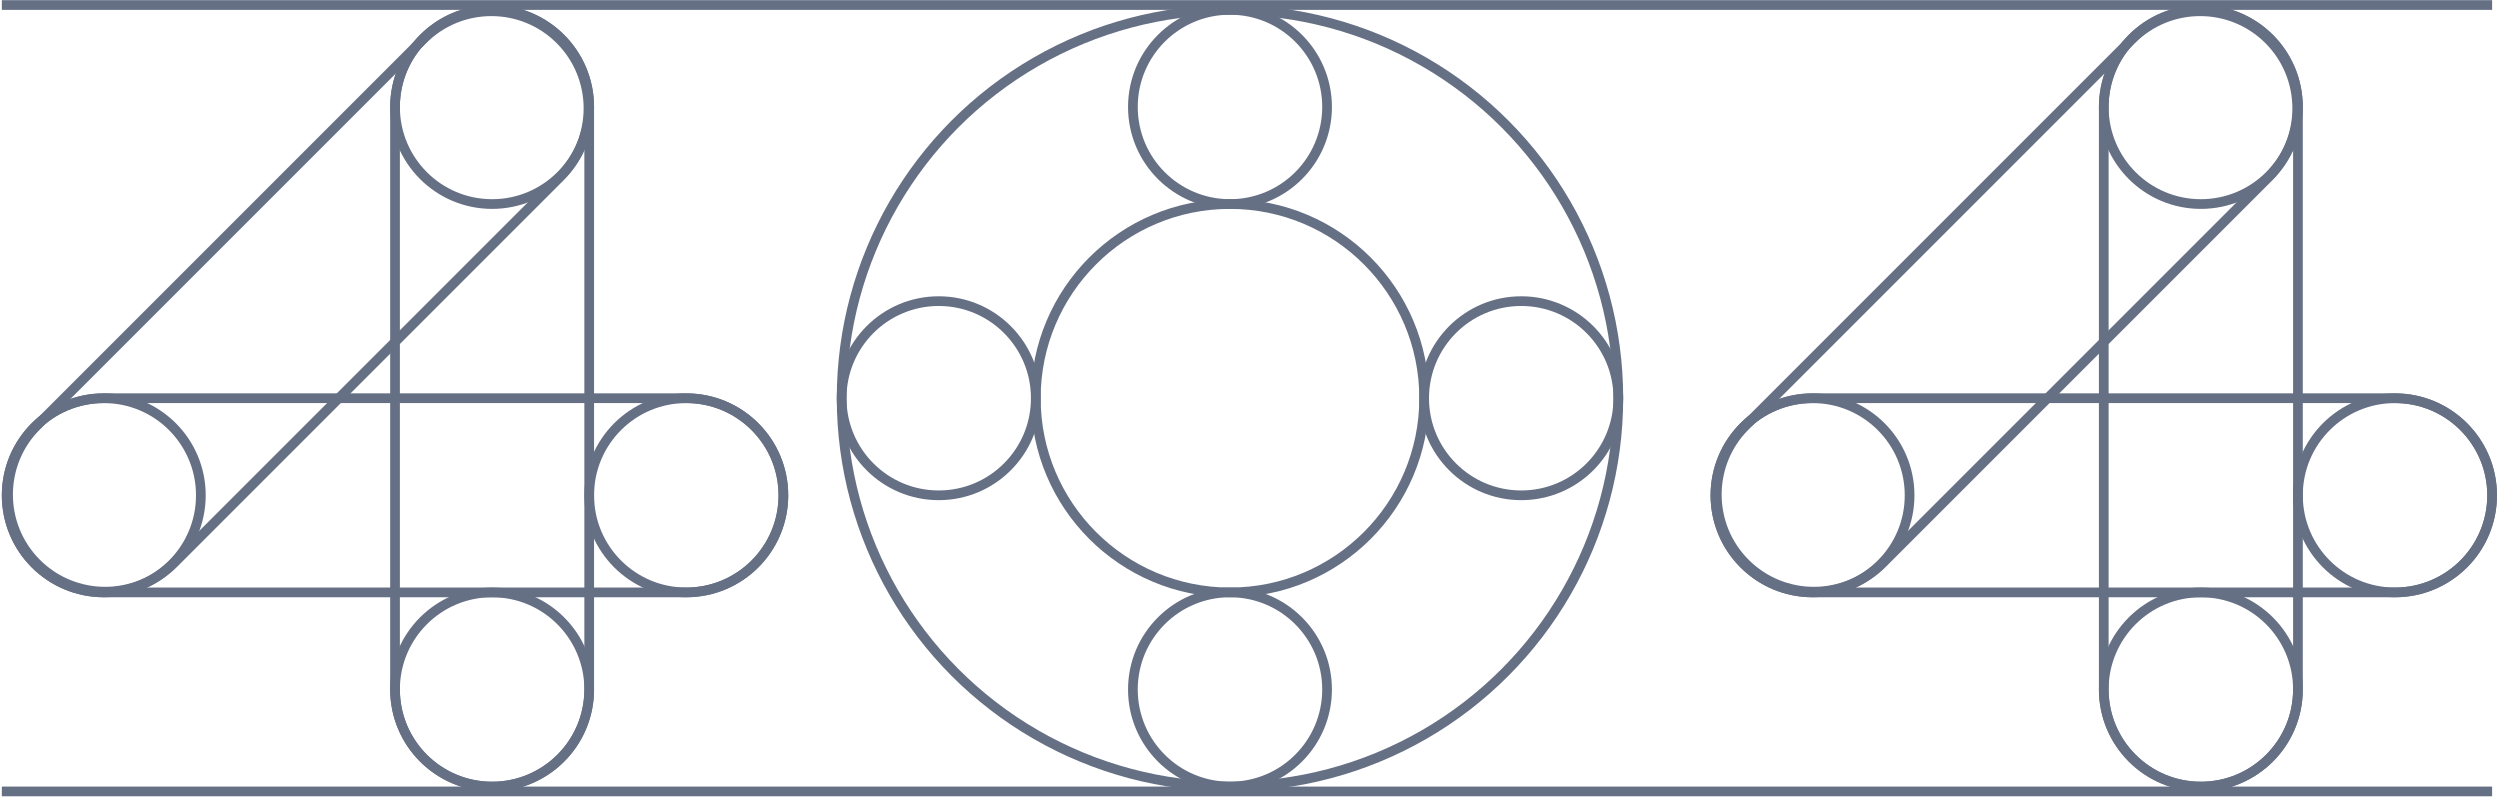 <svg width="515" height="165" viewBox="0 0 515 165" fill="none" xmlns="http://www.w3.org/2000/svg">
<circle cx="101.376" cy="22.033" r="20" stroke="#667085" stroke-width="2"/>
<circle cx="101.376" cy="142.033" r="20" stroke="#667085" stroke-width="2"/>
<circle cx="21.376" cy="102.033" r="20" stroke="#667085" stroke-width="2"/>
<circle cx="141.376" cy="102.033" r="20" stroke="#667085" stroke-width="2"/>
<circle cx="193.376" cy="82.033" r="20" stroke="#667085" stroke-width="2"/>
<circle cx="313.376" cy="82.033" r="20" stroke="#667085" stroke-width="2"/>
<circle cx="253.376" cy="22.033" r="20" stroke="#667085" stroke-width="2"/>
<circle cx="253.376" cy="142.033" r="20" stroke="#667085" stroke-width="2"/>
<path d="M1.376 102.033C1.376 90.987 10.33 82.033 21.376 82.033H141.376C152.422 82.033 161.376 90.987 161.376 102.033C161.376 113.078 152.422 122.033 141.376 122.033H21.376C10.33 122.033 1.376 113.078 1.376 102.033Z" stroke="#667085" stroke-width="2"/>
<path d="M101.376 162.033C90.33 162.033 81.376 153.078 81.376 142.033L81.376 22.033C81.376 10.987 90.33 2.033 101.376 2.033C112.422 2.033 121.376 10.987 121.376 22.033L121.376 142.033C121.376 153.078 112.422 162.033 101.376 162.033Z" stroke="#667085" stroke-width="2"/>
<path d="M7.518 116.028C-0.292 108.217 -0.292 95.554 7.518 87.744L87.087 8.175C94.897 0.365 107.56 0.365 115.371 8.175C123.181 15.986 123.181 28.649 115.371 36.459L35.802 116.028C27.992 123.838 15.329 123.838 7.518 116.028Z" stroke="#667085" stroke-width="2"/>
<circle cx="453.376" cy="22.033" r="20" stroke="#667085" stroke-width="2"/>
<circle cx="453.376" cy="142.033" r="20" stroke="#667085" stroke-width="2"/>
<circle cx="373.376" cy="102.033" r="20" stroke="#667085" stroke-width="2"/>
<circle cx="493.376" cy="102.033" r="20" stroke="#667085" stroke-width="2"/>
<path d="M353.376 102.033C353.376 90.987 362.33 82.033 373.376 82.033H493.376C504.422 82.033 513.376 90.987 513.376 102.033C513.376 113.078 504.422 122.033 493.376 122.033H373.376C362.33 122.033 353.376 113.078 353.376 102.033Z" stroke="#667085" stroke-width="2"/>
<path d="M453.376 162.033C442.33 162.033 433.376 153.078 433.376 142.033L433.376 22.033C433.376 10.987 442.33 2.033 453.376 2.033C464.422 2.033 473.376 10.987 473.376 22.033L473.376 142.033C473.376 153.078 464.422 162.033 453.376 162.033Z" stroke="#667085" stroke-width="2"/>
<path d="M359.518 116.028C351.708 108.217 351.708 95.554 359.518 87.744L439.087 8.175C446.897 0.365 459.56 0.365 467.371 8.175C475.181 15.986 475.181 28.649 467.371 36.459L387.802 116.028C379.992 123.838 367.329 123.838 359.518 116.028Z" stroke="#667085" stroke-width="2"/>
<circle cx="253.376" cy="82.033" r="80" stroke="#667085" stroke-width="2"/>
<circle cx="253.376" cy="82.033" r="40" stroke="#667085" stroke-width="2"/>
<line x1="0.376" y1="1.033" x2="513.376" y2="1.033" stroke="#667085" stroke-width="2"/>
<line x1="0.376" y1="163.033" x2="513.376" y2="163.033" stroke="#667085" stroke-width="2"/>
</svg>

